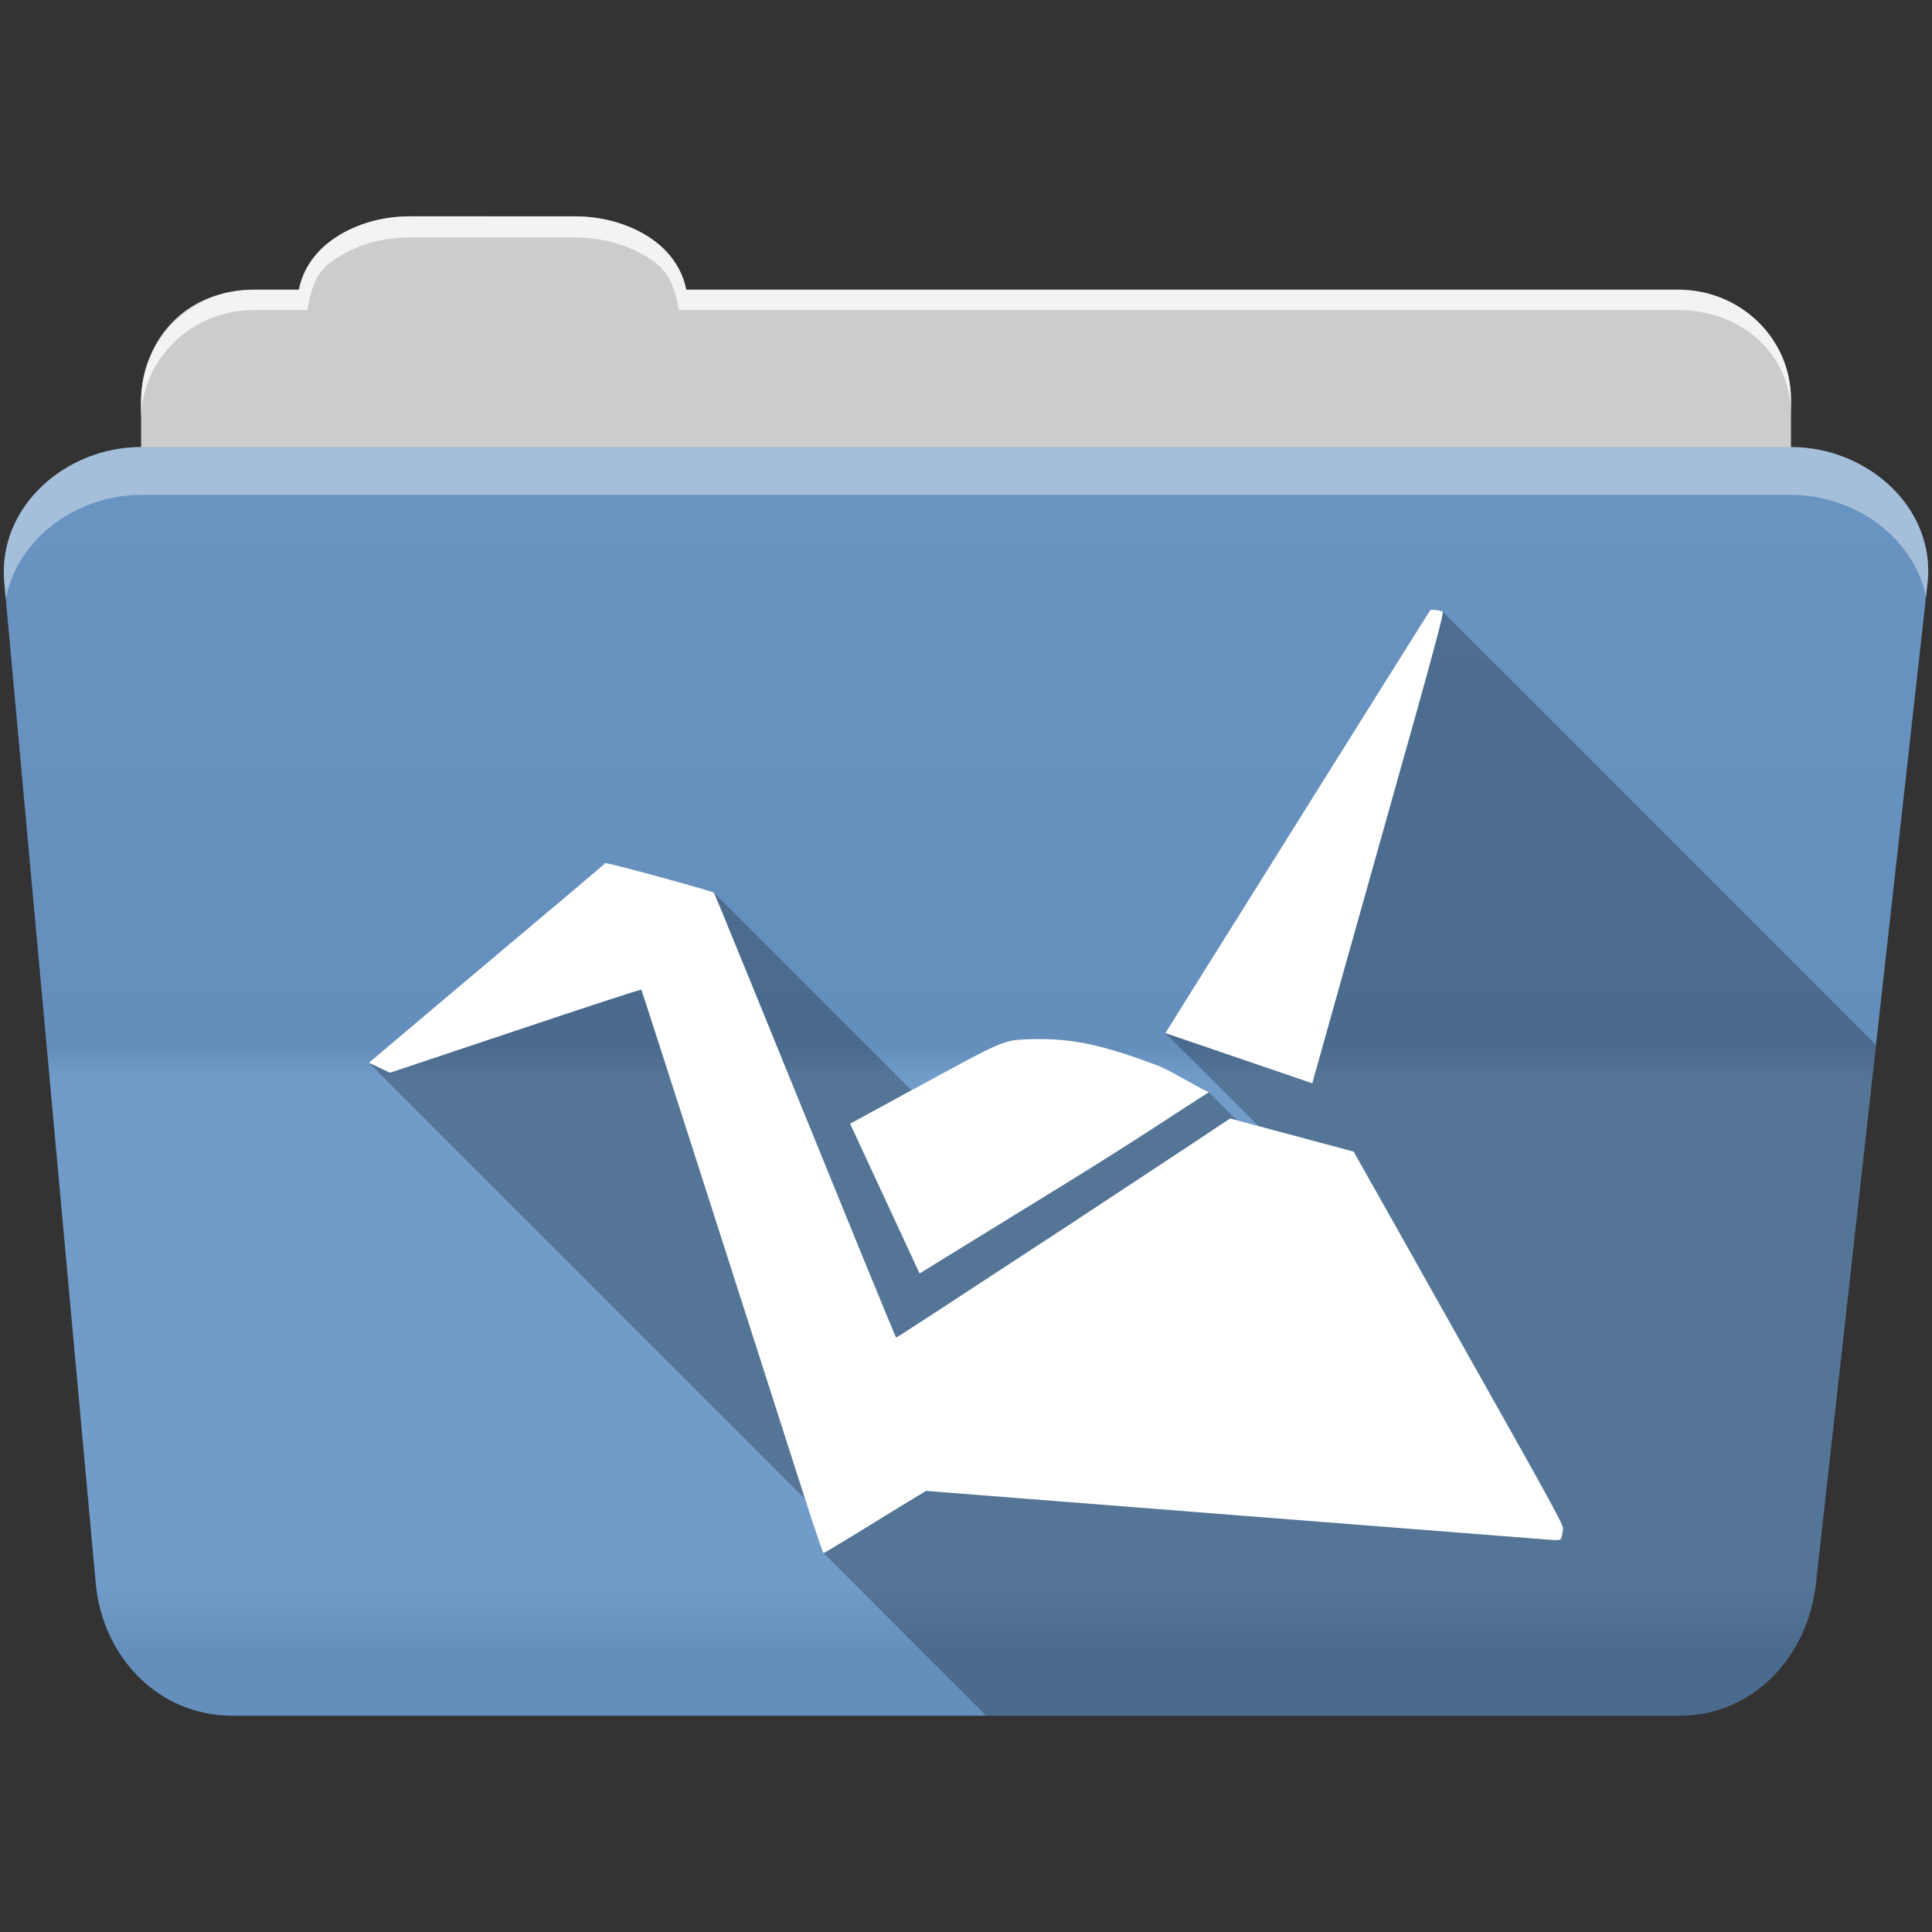 <?xml version="1.0" encoding="UTF-8" standalone="no"?>
<svg xmlns="http://www.w3.org/2000/svg" version="1.1" viewBox="0 0 512 512">
 <rect x="0" y="0" width="512" height="512" fill="#333333" stroke="none"/>
 <defs id="defs4">
  <linearGradient gradientUnits="userSpaceOnUse" id="0-3" y2="453.26" x2="0" y1="121.76" gradientTransform="translate(-342.778,299.387)">
   <stop id="stop7-3" stop-color="#6a6a6a"/>
   <stop id="stop9-4" offset="0.47"/>
   <stop id="stop11-9" offset="0.494" stop-color="#fff"/>
   <stop id="stop13-7" offset="0.901" stop-color="#fff"/>
   <stop id="stop15-1" offset="0.955"/>
   <stop id="stop17-9" offset="1"/>
  </linearGradient>
 </defs>
 <g transform="translate(342.78,-299.39)" id="g3872">
  <g transform="translate(-342.778,299.387)" id="g113" fill-rule="evenodd">
   <path d="m 108.63,57.39 c -7.963,0 -15.228,2.293 -20.693,6.22 -4.545,3.266 -7.751,7.872 -8.752,13.13 l -11.909,0 c -16.447,0 -29.883,13.03 -29.883,29.2 l 0,66.736 c 0,16.17 13.436,29.19 29.883,29.19 l 377.47,0 c 16.447,0 29.883,-13.03 29.883,-29.19 l 0,-66.736 c 0,-16.17 -13.436,-29.2 -29.883,-29.2 l -262.91,0 c -1,-5.256 -4.208,-9.862 -8.753,-13.13 -5.465,-3.927 -12.73,-6.22 -20.693,-6.22 l -43.761,0" id="path115" fill="#cccccc"/>
   <path d="m 37.36,118.48 c -19.928,0 -38.06,15.818 -36.23,35.853 l 24.26,265.41 c 1.733,18.966 16.271,34.947 36.2,34.947 l 383.41,0 c 19.933,0 34.1,-16.05 36.2,-34.853 l 29.632,-265.41 c 1.123,-10.05 -3.137,-19.263 -9.971,-25.663 -6.833,-6.399 -16.258,-10.284 -26.22,-10.284 l -437.27,0" id="path117" fill="#6997c7"/>
  </g>
  <path d="m -305.418,417.857 c -19.928,0 -38.08,15.84 -36.25,35.875 l 11.781,128.78 12.469,136.63 c 1.733,18.966 16.29,34.938 36.22,34.938 l 383.41,0 c 19.933,0 34.09,-16.04 36.19,-34.844 l 15.281,-136.72 14.375,-128.69 c 1.123,-10.05 -3.135,-19.287 -9.969,-25.688 -6.833,-6.399 -16.257,-10.281 -26.22,-10.281 l -437.28,0" id="path119" opacity="0.05" fill="url(#0-3)"/>
  <g transform="translate(-342.778,299.387)" id="g121" fill="#ffffff" fill-rule="evenodd">
   <path d="m 108.55,57.31 c -7.963,0 -15.11,2.403 -20.572,6.33 -4.545,3.266 -7.702,7.931 -8.703,13.187 l -12.13,0 c -17.677,0 -29.802,12.771 -29.802,30.661 l 0,3.956 c 0,-16.17 13.355,-29.27 29.802,-29.27 l 14.286,0 c 1,-5.256 2,-9.657 6.549,-12.923 5.465,-3.927 12.609,-6.33 20.572,-6.33 l 43.78,0 c 7.963,0 15.371,2.403 20.835,6.33 4.545,3.266 5.766,7.668 6.769,12.923 l 264.88,0 c 16.447,0 29.802,11.455 29.802,27.625 l 0,-3.956 c 0,-16.17 -13.355,-29.01 -29.802,-29.01 l -262.95,0 c -1,-5.256 -4.159,-9.921 -8.703,-13.187 -5.465,-3.927 -12.872,-6.33 -20.835,-6.33 z" id="path123" opacity="0.764"/>
   <path d="m 37.35,118.47 c -19.928,0 -38.05,15.84 -36.22,35.875 l 0.406,4.375 c 3,-15.936 18.732,-27.563 35.813,-27.563 l 437.28,0 c 9.966,0 19.386,3.882 26.22,10.281 4.736,4.435 8.234,10.208 9.563,16.688 l 0.406,-3.688 c 1.123,-10.05 -3.134,-19.288 -9.969,-25.688 -6.833,-6.399 -16.252,-10.281 -26.22,-10.281 l -437.28,0" id="path125" opacity="0.4"/>
  </g>
  <path d="m 36.752,460.987 c -0.275,0.007 -0.463,0.053 -0.523,0.123 -0.146,0.183 -7.713,12.271 -16.842,26.816 -9.129,14.594 -25.354,40.54 -36.05,57.61 -8.69,13.847 -14.774,23.615 -17.271,27.646 l 24.637,24.637 -5.68,-1.523 -7.441,-7.441 c -3.446,-1.546 -10.418,-5.961 -14.13,-7.297 -13.956,-5.169 -21.377,-6.813 -31.03,-6.805 -0.644,10e-4 -1.283,0.008 -1.91,0.031 -7.559,0.28 -6.509,-0.147 -30.756,13.02 -0.445,0.241 -0.545,0.297 -0.977,0.531 l -52.38,-52.38 c -0.475,-0.475 -28.61,-8.149 -28.756,-7.82 -0.146,0.146 -4.01,3.433 -8.621,7.328 -4.601,3.895 -18.669,15.74 -31.22,26.293 l -22.814,19.273 115.59,115.59 c 0.763,2.381 1.648,5.137 2.385,7.436 l 0.063,0.063 c 1.205,3.666 2.247,6.655 2.445,6.854 l 43.11,43.11 183.64,0 c 19.933,0 34.09,-16.04 36.19,-34.844 l 15.281,-136.72 0.691,-6.188 -114.85,-114.85 c -0.456,-0.283 -1.945,-0.514 -2.771,-0.492" id="path407" opacity="0.25"/>
  <path d="m 36.752,460.987 c -0.275,0.007 -0.463,0.053 -0.523,0.123 -0.146,0.183 -7.712,12.271 -16.841,26.816 -9.129,14.594 -25.354,40.539 -36.05,57.6 -8.69,13.847 -14.775,23.617 -17.272,27.648 l 38.916,13.3 c 1.193,-4.224 14.172,-50.572 27.586,-98.21 5.563,-19.877 7.287,-26.591 6.958,-26.786 -0.456,-0.283 -1.945,-0.514 -2.771,-0.493 m -219.12,67.15 c -0.146,0.146 -4.01,3.432 -8.621,7.328 -4.601,3.895 -18.67,15.74 -31.22,26.293 l -22.814,19.273 5.604,2.648 33.22,-11.11 c 18.258,-6.135 33.28,-11.05 33.374,-10.899 0.146,0.097 27.426,85.1 45.782,142.39 l 0,-0.123 c 1.278,3.895 2.379,7.05 2.525,7.05 0.085,0 4.09,-2.381 8.898,-5.326 4.662,-2.86 10.678,-6.602 13.393,-8.22 l 4.864,-2.956 c -0.377,0 166.04,13.02 166.04,13.02 2.52,0 2.248,0.326 2.771,-2.863 0.146,-1.035 -1.453,-4.03 -28.17,-51.48 -13.891,-24.78 -24.572,-43.695 -27.34,-48.583 l -32.728,-8.775 -12.469,8.282 c -10.127,6.707 -23.884,15.717 -30.542,20.14 -32.426,21.252 -45.31,29.649 -45.505,29.649 -0.049,0 -4.272,-10.177 -9.36,-22.629 -31,-76.12 -38.703,-95.05 -38.947,-95.29 -0.475,-0.475 -28.61,-8.149 -28.756,-7.82 m 114.78,46.613 c -0.644,10e-4 -1.282,0.007 -1.909,0.031 -7.559,0.28 -6.511,-0.147 -30.757,13.02 -7.864,4.262 -13.513,7.344 -17.241,9.39 l 18.411,39.686 c 1.589,-0.971 2.873,-1.775 4.895,-3.02 9.01,-5.536 20.966,-12.911 32.912,-20.259 20.991,-12.911 34.08,-21.818 38.854,-24.754 -3.446,-1.546 -10.417,-5.961 -14.13,-7.297 -13.956,-5.169 -21.378,-6.813 -31.03,-6.804" id="path409" fill="#ffffff"/>
 </g>
</svg>
